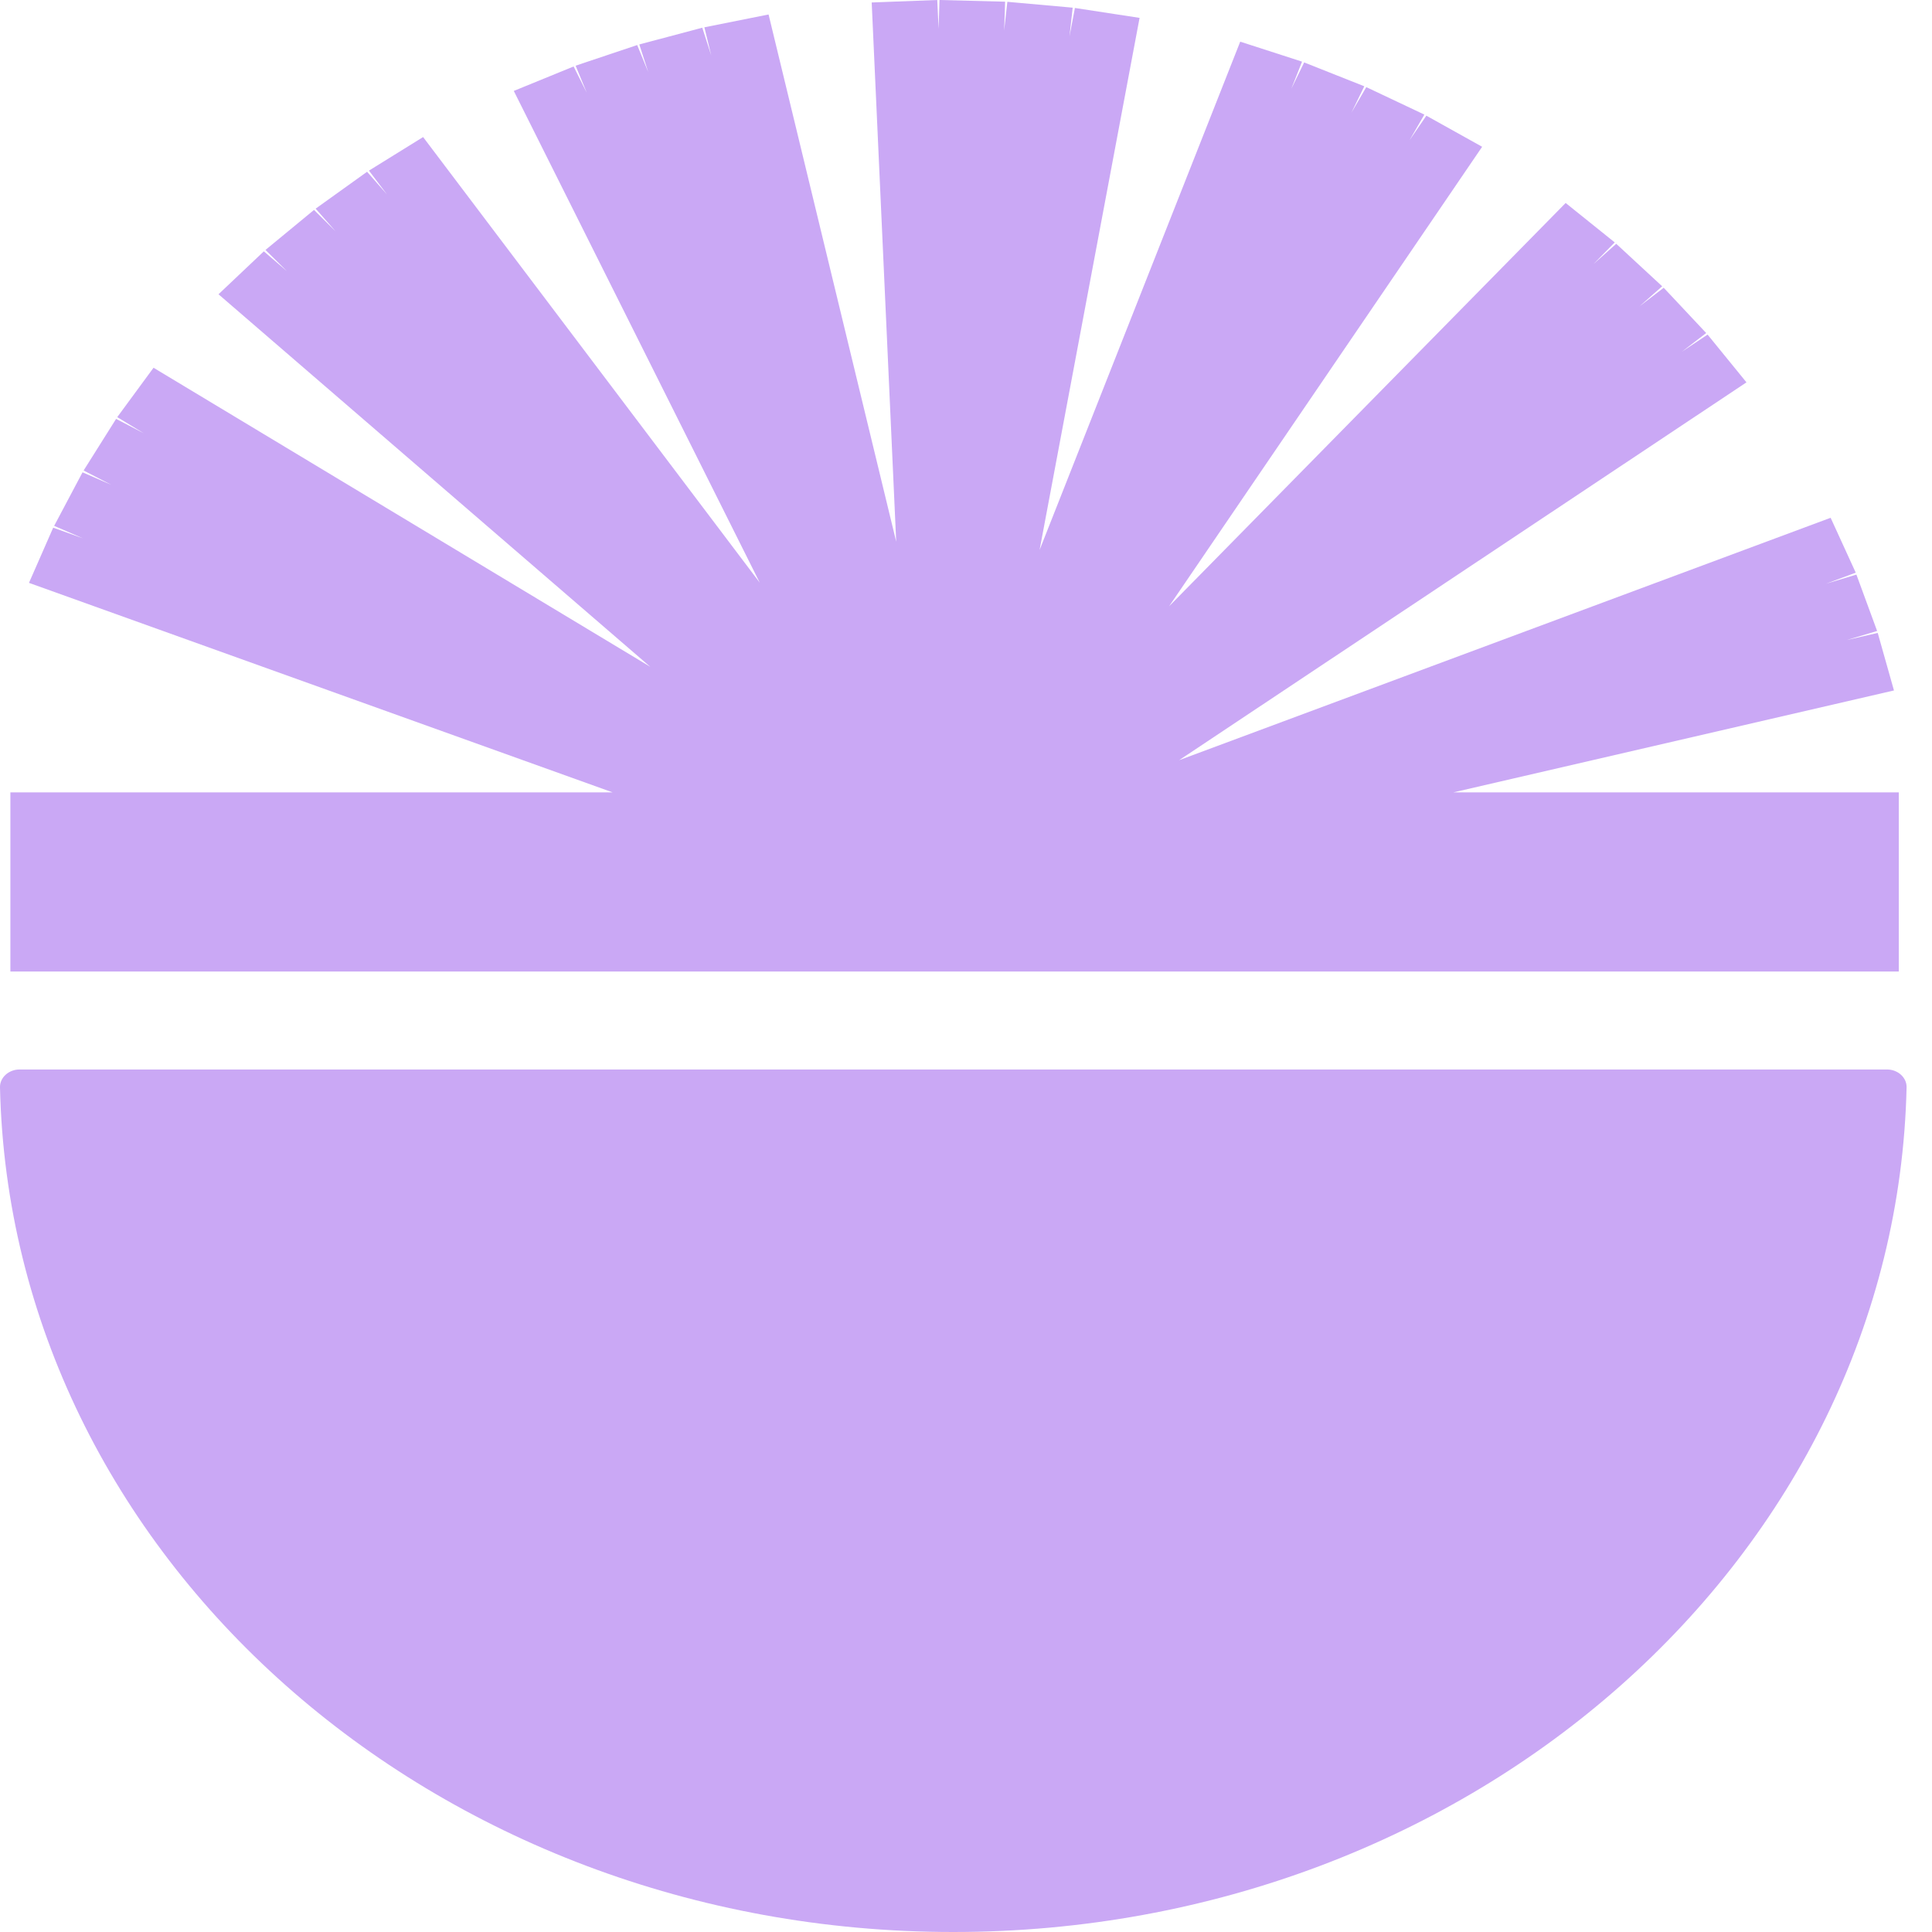 <svg width="32" height="32" viewBox="0 0 32 32" fill="none" xmlns="http://www.w3.org/2000/svg">
<g clip-path="url(#clip0_7522_19090)">
<g clip-path="url(#clip1_7522_19090)">
<path d="M31.255 17.714C31.435 17.714 31.583 17.848 31.579 18.01C31.405 25.763 24.403 32 15.789 32C7.176 32 0.174 25.763 -4.6812e-05 18.01C-0.004 17.848 0.144 17.714 0.324 17.714H31.253H31.255Z" fill="#CAA8F5"/>
<path d="M0.172 13.124H10.146L0.48 9.654L0.881 8.74L1.375 8.917L0.897 8.71L1.367 7.823L1.845 8.031L1.385 7.793L1.923 6.938L2.381 7.176L1.942 6.909L2.543 6.091L10.77 11.044L3.619 4.874L4.37 4.163L4.754 4.493L4.397 4.14L5.201 3.477L5.558 3.831L5.228 3.456L6.08 2.845L6.41 3.221L6.111 2.826L7.008 2.27L12.584 9.651L8.51 1.506L9.501 1.101L9.719 1.536L9.534 1.088L10.554 0.746L10.737 1.194L10.589 0.736L11.632 0.459L11.78 0.917L11.667 0.452L12.73 0.24L14.844 8.972L14.438 0.041L15.524 0L15.546 0.478L15.561 0L16.648 0.028L16.632 0.506L16.685 0.03L17.767 0.127L17.714 0.603L17.804 0.132L18.875 0.296L17.219 9.109L20.542 0.69L21.566 1.021L21.388 1.471L21.601 1.034L22.597 1.429L22.384 1.866L22.63 1.443L23.592 1.898L23.346 2.323L23.625 1.916L24.549 2.431L19.364 10.042L25.932 3.362L26.745 4.015L26.394 4.373L26.77 4.038L27.531 4.742L27.154 5.075L27.556 4.766L28.26 5.516L27.858 5.825L28.283 5.542L28.927 6.333L19.53 12.591L30.321 8.576L30.737 9.485L30.245 9.668L30.748 9.517L31.091 10.451L30.588 10.601L31.101 10.483L31.37 11.436L24.073 13.124H31.45V16.091H0.172V13.124Z" fill="#CAA8F5"/>
</g>
</g>
<defs>
<clipPath id="clip0_7522_19090">
<rect width="31.579" height="32" fill="white"/>
</clipPath>
<clipPath id="clip1_7522_19090">
<rect width="31.579" height="32" fill="white"/>
</clipPath>
</defs>
</svg>
